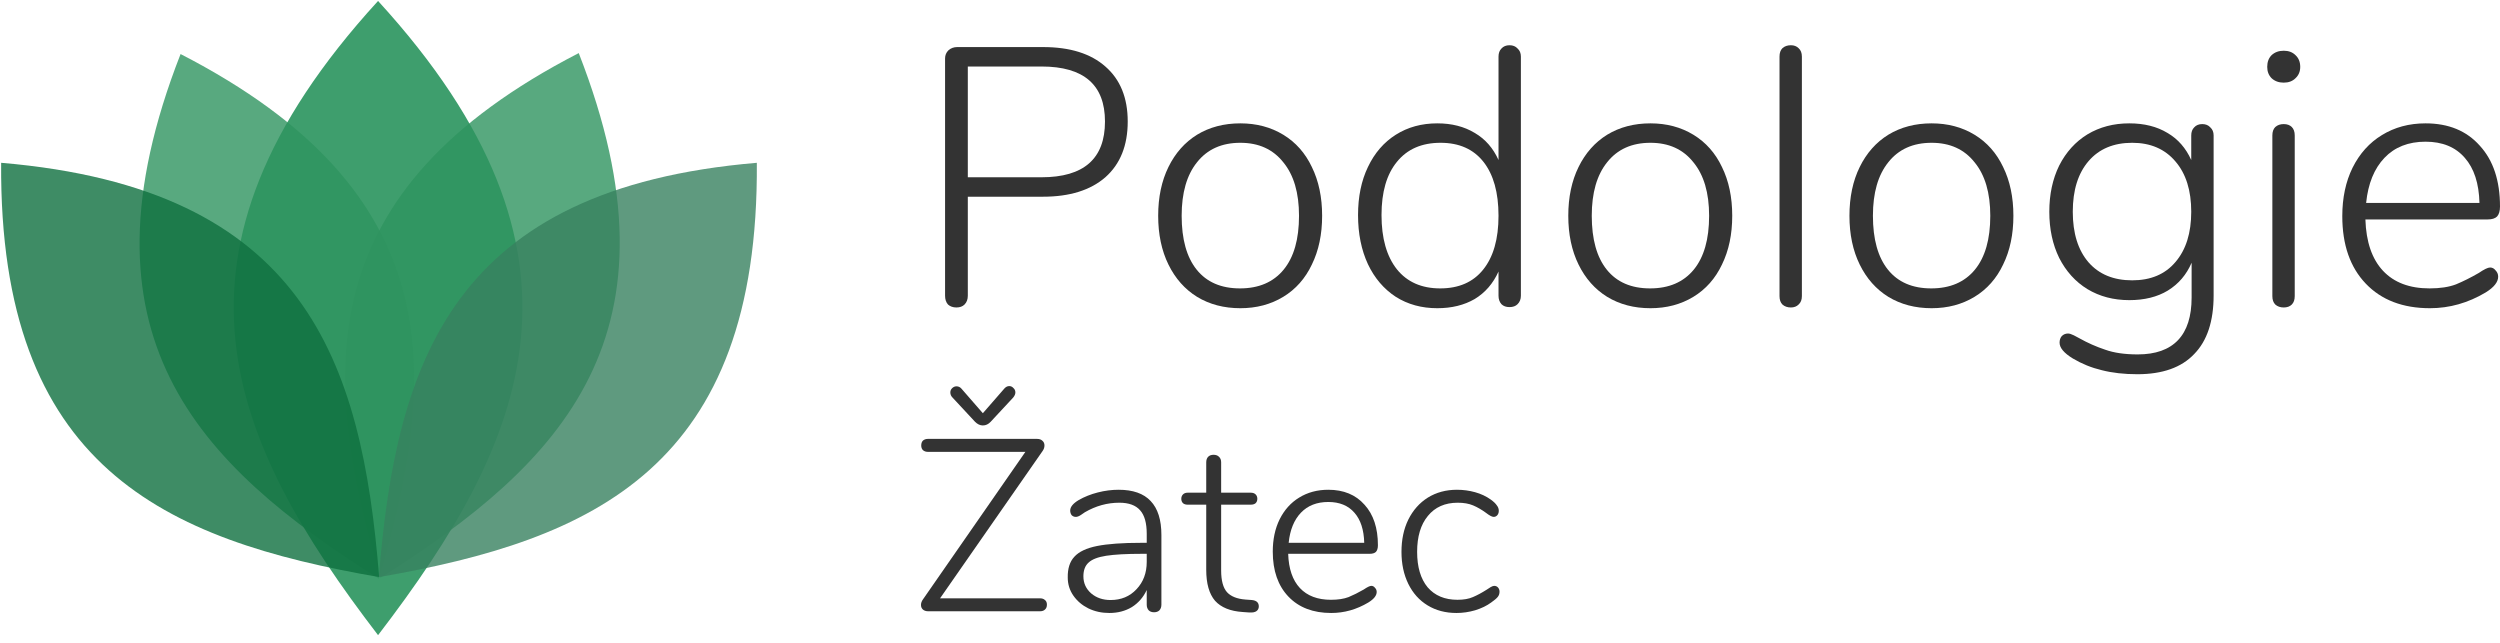 <svg viewBox="0 0 350 90" fill="none" xmlns="http://www.w3.org/2000/svg">
<path d="M52.929 88.922C31.986 61.605 20.593 35.483 52.929 0.134C85.264 35.483 73.871 61.605 52.929 88.922Z" fill="#0E8649" fill-opacity="0.8"/>
<path d="M53.259 80.876C44.714 51.82 43.587 26.699 81.024 7.433C96.353 46.647 78.889 64.74 53.259 80.876Z" fill="#2F935F" fill-opacity="0.8"/>
<path d="M53.045 81.009C61.59 51.953 62.717 26.831 25.28 7.566C9.951 46.779 27.415 64.872 53.045 81.009Z" fill="#2F935F" fill-opacity="0.8"/>
<path d="M53.08 80.794C50.639 50.321 42.599 26.387 0.16 22.792C-0.141 65.382 22.958 75.576 53.08 80.794Z" fill="#0E703F" fill-opacity="0.8"/>
<path d="M53.038 80.794C55.479 50.321 63.519 26.387 105.957 22.792C106.258 65.382 83.16 75.576 53.038 80.794Z" fill="#38815F" fill-opacity="0.8"/>
<path d="M133.902 43.046C133.423 43.046 133.029 42.909 132.721 42.635C132.447 42.327 132.31 41.916 132.31 41.403V8.181C132.31 7.736 132.464 7.36 132.772 7.052C133.115 6.744 133.525 6.59 134.005 6.59H146.02C149.785 6.59 152.695 7.497 154.749 9.311C156.837 11.125 157.881 13.693 157.881 17.013C157.881 20.368 156.837 22.969 154.749 24.818C152.661 26.632 149.751 27.539 146.02 27.539H135.494V41.403C135.494 41.916 135.34 42.327 135.032 42.635C134.758 42.909 134.381 43.046 133.902 43.046ZM145.815 24.818C151.737 24.818 154.698 22.216 154.698 17.013C154.698 11.878 151.737 9.311 145.815 9.311H135.494V24.818H145.815Z" fill="#333333"/>
<path d="M173.647 43.149C171.354 43.149 169.334 42.618 167.588 41.557C165.877 40.496 164.542 38.99 163.583 37.038C162.625 35.087 162.145 32.811 162.145 30.209C162.145 27.608 162.625 25.331 163.583 23.38C164.542 21.429 165.877 19.923 167.588 18.861C169.334 17.8 171.354 17.27 173.647 17.27C175.906 17.27 177.909 17.8 179.655 18.861C181.401 19.923 182.736 21.429 183.66 23.38C184.618 25.331 185.098 27.608 185.098 30.209C185.098 32.811 184.618 35.087 183.66 37.038C182.736 38.99 181.401 40.496 179.655 41.557C177.909 42.618 175.906 43.149 173.647 43.149ZM173.596 40.376C176.232 40.376 178.268 39.503 179.706 37.757C181.144 36.011 181.863 33.495 181.863 30.209C181.863 26.991 181.127 24.493 179.655 22.712C178.217 20.898 176.215 19.991 173.647 19.991C171.046 19.991 169.026 20.898 167.588 22.712C166.15 24.493 165.432 26.991 165.432 30.209C165.432 33.495 166.133 36.011 167.537 37.757C168.94 39.503 170.96 40.376 173.596 40.376Z" fill="#333333"/>
<path d="M211.332 6.333C211.811 6.333 212.188 6.487 212.462 6.795C212.77 7.069 212.924 7.445 212.924 7.925V41.403C212.924 41.882 212.77 42.276 212.462 42.584C212.188 42.858 211.811 42.995 211.332 42.995C210.853 42.995 210.476 42.858 210.202 42.584C209.929 42.276 209.792 41.882 209.792 41.403V38.014C209.039 39.691 207.926 40.975 206.454 41.865C204.982 42.721 203.236 43.149 201.217 43.149C199.026 43.149 197.092 42.618 195.414 41.557C193.737 40.462 192.436 38.938 191.512 36.987C190.588 35.002 190.126 32.708 190.126 30.107C190.126 27.539 190.588 25.297 191.512 23.38C192.436 21.429 193.737 19.923 195.414 18.861C197.092 17.8 199.026 17.27 201.217 17.27C203.236 17.27 204.982 17.715 206.454 18.605C207.926 19.46 209.039 20.727 209.792 22.404V7.925C209.792 7.445 209.929 7.069 210.202 6.795C210.476 6.487 210.853 6.333 211.332 6.333ZM201.627 40.376C204.229 40.376 206.232 39.503 207.635 37.757C209.073 35.977 209.792 33.461 209.792 30.209C209.792 26.957 209.09 24.441 207.686 22.661C206.283 20.881 204.28 19.991 201.679 19.991C199.043 19.991 197.006 20.881 195.568 22.661C194.131 24.407 193.412 26.889 193.412 30.107C193.412 33.358 194.131 35.892 195.568 37.706C197.006 39.486 199.026 40.376 201.627 40.376Z" fill="#333333"/>
<path d="M231.062 43.149C228.768 43.149 226.749 42.618 225.003 41.557C223.291 40.496 221.956 38.99 220.998 37.038C220.039 35.087 219.56 32.811 219.56 30.209C219.56 27.608 220.039 25.331 220.998 23.38C221.956 21.429 223.291 19.923 225.003 18.861C226.749 17.8 228.768 17.27 231.062 17.27C233.321 17.27 235.324 17.8 237.069 18.861C238.815 19.923 240.15 21.429 241.074 23.38C242.033 25.331 242.512 27.608 242.512 30.209C242.512 32.811 242.033 35.087 241.074 37.038C240.15 38.99 238.815 40.496 237.069 41.557C235.324 42.618 233.321 43.149 231.062 43.149ZM231.01 40.376C233.646 40.376 235.683 39.503 237.121 37.757C238.558 36.011 239.277 33.495 239.277 30.209C239.277 26.991 238.541 24.493 237.069 22.712C235.632 20.898 233.629 19.991 231.062 19.991C228.46 19.991 226.441 20.898 225.003 22.712C223.565 24.493 222.846 26.991 222.846 30.209C222.846 33.495 223.548 36.011 224.951 37.757C226.355 39.503 228.375 40.376 231.01 40.376Z" fill="#333333"/>
<path d="M250.724 43.046C250.245 43.046 249.851 42.909 249.543 42.635C249.269 42.361 249.132 41.968 249.132 41.454V7.925C249.132 7.411 249.269 7.017 249.543 6.744C249.851 6.47 250.245 6.333 250.724 6.333C251.169 6.333 251.528 6.47 251.802 6.744C252.11 7.017 252.264 7.411 252.264 7.925V41.454C252.264 41.968 252.11 42.361 251.802 42.635C251.528 42.909 251.169 43.046 250.724 43.046Z" fill="#333333"/>
<path d="M270.425 43.149C268.131 43.149 266.111 42.618 264.366 41.557C262.654 40.496 261.319 38.99 260.361 37.038C259.402 35.087 258.923 32.811 258.923 30.209C258.923 27.608 259.402 25.331 260.361 23.38C261.319 21.429 262.654 19.923 264.366 18.861C266.111 17.8 268.131 17.27 270.425 17.27C272.684 17.27 274.686 17.8 276.432 18.861C278.178 19.923 279.513 21.429 280.437 23.38C281.396 25.331 281.875 27.608 281.875 30.209C281.875 32.811 281.396 35.087 280.437 37.038C279.513 38.99 278.178 40.496 276.432 41.557C274.686 42.618 272.684 43.149 270.425 43.149ZM270.373 40.376C273.009 40.376 275.046 39.503 276.484 37.757C277.921 36.011 278.64 33.495 278.64 30.209C278.64 26.991 277.904 24.493 276.432 22.712C274.995 20.898 272.992 19.991 270.425 19.991C267.823 19.991 265.803 20.898 264.366 22.712C262.928 24.493 262.209 26.991 262.209 30.209C262.209 33.495 262.911 36.011 264.314 37.757C265.718 39.503 267.737 40.376 270.373 40.376Z" fill="#333333"/>
<path d="M308.315 17.372C308.794 17.372 309.171 17.526 309.445 17.834C309.753 18.108 309.907 18.485 309.907 18.964V41.352C309.907 44.98 308.999 47.719 307.185 49.567C305.405 51.45 302.752 52.391 299.226 52.391C297.378 52.391 295.718 52.203 294.246 51.826C292.808 51.484 291.456 50.936 290.189 50.183C288.957 49.43 288.341 48.694 288.341 47.975C288.341 47.599 288.443 47.291 288.649 47.051C288.889 46.812 289.179 46.692 289.522 46.692C289.727 46.692 290.001 46.777 290.343 46.948C290.72 47.154 290.977 47.291 291.114 47.359C292.277 48.01 293.476 48.54 294.708 48.951C295.94 49.396 297.463 49.618 299.278 49.618C301.777 49.618 303.659 48.951 304.926 47.616C306.193 46.281 306.826 44.295 306.826 41.66V36.782C306.107 38.459 304.994 39.76 303.488 40.684C302.016 41.574 300.219 42.019 298.097 42.019C295.906 42.019 293.955 41.506 292.243 40.479C290.566 39.452 289.248 37.997 288.289 36.114C287.365 34.231 286.903 32.075 286.903 29.644C286.903 27.214 287.365 25.057 288.289 23.175C289.248 21.292 290.566 19.837 292.243 18.81C293.955 17.783 295.906 17.27 298.097 17.27C300.185 17.27 301.965 17.715 303.437 18.605C304.909 19.46 306.021 20.727 306.774 22.404V18.964C306.774 18.485 306.911 18.108 307.185 17.834C307.459 17.526 307.836 17.372 308.315 17.372ZM298.508 39.246C301.109 39.246 303.129 38.391 304.567 36.679C306.038 34.967 306.774 32.623 306.774 29.644C306.774 26.666 306.038 24.321 304.567 22.61C303.095 20.864 301.075 19.991 298.508 19.991C295.906 19.991 293.869 20.847 292.397 22.558C290.925 24.27 290.189 26.632 290.189 29.644C290.189 32.657 290.925 35.019 292.397 36.73C293.869 38.408 295.906 39.246 298.508 39.246Z" fill="#333333"/>
<path d="M319.722 43.046C319.242 43.046 318.849 42.909 318.541 42.635C318.267 42.361 318.13 41.968 318.13 41.454V18.964C318.13 18.451 318.267 18.057 318.541 17.783C318.849 17.509 319.242 17.372 319.722 17.372C320.201 17.372 320.577 17.509 320.851 17.783C321.125 18.057 321.262 18.451 321.262 18.964V41.454C321.262 41.968 321.125 42.361 320.851 42.635C320.577 42.909 320.201 43.046 319.722 43.046ZM319.722 11.57C319.037 11.57 318.472 11.365 318.027 10.954C317.616 10.543 317.411 10.013 317.411 9.362C317.411 8.678 317.616 8.13 318.027 7.719C318.472 7.308 319.037 7.103 319.722 7.103C320.406 7.103 320.954 7.308 321.365 7.719C321.81 8.13 322.032 8.678 322.032 9.362C322.032 10.013 321.81 10.543 321.365 10.954C320.954 11.365 320.406 11.57 319.722 11.57Z" fill="#333333"/>
<path d="M348.614 37.449C348.922 37.449 349.178 37.586 349.384 37.86C349.623 38.1 349.743 38.391 349.743 38.733C349.743 39.486 349.161 40.222 347.997 40.941C345.533 42.413 342.931 43.149 340.193 43.149C336.393 43.149 333.398 42.002 331.207 39.708C329.016 37.415 327.921 34.266 327.921 30.261C327.921 27.693 328.4 25.434 329.358 23.483C330.351 21.497 331.72 19.974 333.466 18.913C335.246 17.817 337.283 17.27 339.576 17.27C342.794 17.27 345.327 18.314 347.176 20.402C349.059 22.456 350 25.297 350 28.925C350 29.542 349.863 30.004 349.589 30.312C349.315 30.586 348.87 30.723 348.254 30.723H331.156C331.258 33.872 332.08 36.268 333.62 37.911C335.161 39.554 337.334 40.376 340.141 40.376C341.613 40.376 342.846 40.188 343.838 39.811C344.831 39.4 345.892 38.87 347.022 38.219C347.775 37.706 348.306 37.449 348.614 37.449ZM339.576 19.837C337.18 19.837 335.263 20.59 333.826 22.096C332.388 23.602 331.532 25.708 331.258 28.412H347.125C347.056 25.674 346.371 23.568 345.071 22.096C343.77 20.59 341.938 19.837 339.576 19.837Z" fill="#333333"/>
<path d="M145.575 83.764C145.894 83.764 146.134 83.844 146.294 84.004C146.476 84.141 146.568 84.358 146.568 84.654C146.568 84.951 146.476 85.179 146.294 85.339C146.134 85.499 145.894 85.579 145.575 85.579H129.965C129.646 85.579 129.395 85.499 129.212 85.339C129.03 85.179 128.938 84.962 128.938 84.689C128.938 84.415 129.041 84.141 129.247 83.867L143.555 63.26H129.897C129.623 63.26 129.395 63.18 129.212 63.02C129.053 62.86 128.973 62.644 128.973 62.37C128.973 62.073 129.053 61.845 129.212 61.685C129.395 61.525 129.623 61.445 129.897 61.445H145.198C145.518 61.445 145.769 61.537 145.952 61.719C146.134 61.879 146.225 62.096 146.225 62.37C146.225 62.644 146.134 62.906 145.952 63.157L131.609 83.764H145.575ZM137.599 59.563C137.211 59.563 136.846 59.392 136.504 59.049L133.354 55.66C133.149 55.455 133.046 55.215 133.046 54.941C133.046 54.713 133.126 54.519 133.286 54.359C133.468 54.177 133.674 54.086 133.902 54.086C134.176 54.086 134.404 54.188 134.587 54.394L137.599 57.851L140.611 54.394C140.817 54.166 141.045 54.051 141.296 54.051C141.524 54.051 141.718 54.143 141.878 54.325C142.061 54.485 142.152 54.69 142.152 54.941C142.152 55.17 142.049 55.409 141.844 55.66L138.694 59.049C138.375 59.392 138.01 59.563 137.599 59.563Z" fill="#333333"/>
<path d="M156.605 68.566C158.613 68.566 160.108 69.091 161.089 70.14C162.093 71.19 162.596 72.776 162.596 74.898V84.654C162.596 84.974 162.504 85.236 162.322 85.442C162.139 85.624 161.888 85.716 161.569 85.716C161.249 85.716 160.998 85.624 160.815 85.442C160.633 85.236 160.542 84.974 160.542 84.654V82.6C160.062 83.627 159.366 84.426 158.453 84.997C157.541 85.544 156.491 85.818 155.304 85.818C154.232 85.818 153.25 85.601 152.36 85.168C151.493 84.734 150.797 84.141 150.272 83.388C149.747 82.635 149.485 81.79 149.485 80.855C149.462 79.6 149.77 78.63 150.409 77.945C151.048 77.237 152.109 76.736 153.593 76.439C155.076 76.142 157.153 75.994 159.823 75.994H160.542V74.727C160.542 73.221 160.234 72.126 159.617 71.441C159.001 70.734 158.031 70.38 156.708 70.38C155.019 70.38 153.41 70.825 151.881 71.715C151.813 71.76 151.63 71.886 151.333 72.091C151.059 72.274 150.82 72.365 150.614 72.365C150.386 72.365 150.192 72.285 150.033 72.126C149.896 71.943 149.827 71.726 149.827 71.475C149.827 70.973 150.227 70.483 151.025 70.003C151.824 69.547 152.714 69.193 153.695 68.942C154.677 68.691 155.647 68.566 156.605 68.566ZM155.475 84.004C156.959 84.004 158.168 83.502 159.104 82.498C160.062 81.494 160.542 80.216 160.542 78.664V77.534H159.891C157.7 77.534 156.023 77.626 154.859 77.808C153.695 77.991 152.874 78.31 152.395 78.766C151.915 79.2 151.676 79.839 151.676 80.683C151.676 81.642 152.041 82.441 152.771 83.08C153.501 83.696 154.403 84.004 155.475 84.004Z" fill="#333333"/>
<path d="M175.274 84.004C175.913 84.072 176.232 84.369 176.232 84.894C176.232 85.168 176.13 85.385 175.924 85.544C175.719 85.704 175.388 85.773 174.931 85.75L173.973 85.681C172.239 85.567 170.949 85.042 170.105 84.107C169.283 83.148 168.872 81.699 168.872 79.759V70.654H166.271C165.997 70.654 165.78 70.585 165.62 70.448C165.461 70.289 165.381 70.083 165.381 69.832C165.381 69.581 165.461 69.376 165.62 69.216C165.78 69.056 165.997 68.976 166.271 68.976H168.872V64.732C168.872 64.389 168.964 64.127 169.146 63.944C169.329 63.762 169.58 63.67 169.899 63.67C170.219 63.67 170.47 63.762 170.652 63.944C170.858 64.127 170.961 64.389 170.961 64.732V68.976H175.103C175.399 68.976 175.627 69.056 175.787 69.216C175.947 69.376 176.027 69.581 176.027 69.832C176.027 70.083 175.947 70.289 175.787 70.448C175.627 70.585 175.399 70.654 175.103 70.654H170.961V79.862C170.961 81.277 171.234 82.292 171.782 82.909C172.33 83.502 173.186 83.844 174.349 83.936L175.274 84.004Z" fill="#333333"/>
<path d="M191.984 82.019C192.189 82.019 192.36 82.11 192.497 82.292C192.657 82.452 192.737 82.646 192.737 82.874C192.737 83.376 192.349 83.867 191.573 84.346C189.93 85.328 188.195 85.818 186.37 85.818C183.837 85.818 181.84 85.054 180.379 83.525C178.919 81.996 178.188 79.896 178.188 77.226C178.188 75.515 178.508 74.008 179.147 72.708C179.809 71.384 180.722 70.368 181.885 69.661C183.072 68.931 184.43 68.566 185.959 68.566C188.104 68.566 189.793 69.262 191.025 70.654C192.28 72.023 192.908 73.917 192.908 76.336C192.908 76.747 192.817 77.055 192.634 77.26C192.452 77.443 192.155 77.534 191.744 77.534H180.345C180.414 79.634 180.961 81.231 181.988 82.327C183.015 83.422 184.464 83.97 186.336 83.97C187.317 83.97 188.138 83.844 188.8 83.593C189.462 83.319 190.169 82.966 190.923 82.532C191.425 82.19 191.778 82.019 191.984 82.019ZM185.959 70.277C184.362 70.277 183.084 70.779 182.125 71.783C181.167 72.787 180.596 74.191 180.414 75.994H190.991C190.945 74.168 190.489 72.765 189.622 71.783C188.755 70.779 187.534 70.277 185.959 70.277Z" fill="#333333"/>
<path d="M203.909 85.818C202.38 85.818 201.033 85.465 199.87 84.757C198.706 84.05 197.804 83.046 197.165 81.745C196.526 80.444 196.207 78.949 196.207 77.26C196.207 75.549 196.526 74.043 197.165 72.742C197.827 71.418 198.74 70.391 199.904 69.661C201.09 68.931 202.448 68.566 203.977 68.566C204.845 68.566 205.689 68.68 206.51 68.908C207.332 69.136 208.062 69.478 208.701 69.935C209.112 70.231 209.397 70.505 209.557 70.756C209.74 70.985 209.831 71.236 209.831 71.51C209.831 71.76 209.762 71.966 209.626 72.126C209.489 72.285 209.317 72.365 209.112 72.365C208.884 72.365 208.519 72.171 208.017 71.783C207.423 71.35 206.83 71.007 206.237 70.756C205.643 70.505 204.924 70.38 204.08 70.38C202.3 70.38 200.908 70.996 199.904 72.228C198.9 73.438 198.398 75.115 198.398 77.26C198.398 79.383 198.888 81.037 199.87 82.224C200.874 83.388 202.266 83.97 204.046 83.97C204.913 83.97 205.632 83.844 206.202 83.593C206.796 83.342 207.435 83 208.119 82.566C208.325 82.429 208.519 82.304 208.701 82.19C208.907 82.076 209.066 82.019 209.181 82.019C209.409 82.019 209.591 82.098 209.728 82.258C209.865 82.418 209.934 82.612 209.934 82.84C209.934 83.114 209.854 83.354 209.694 83.559C209.534 83.764 209.226 84.027 208.77 84.346C208.154 84.803 207.4 85.168 206.51 85.442C205.643 85.693 204.776 85.818 203.909 85.818Z" fill="#333333"/>
</svg>
